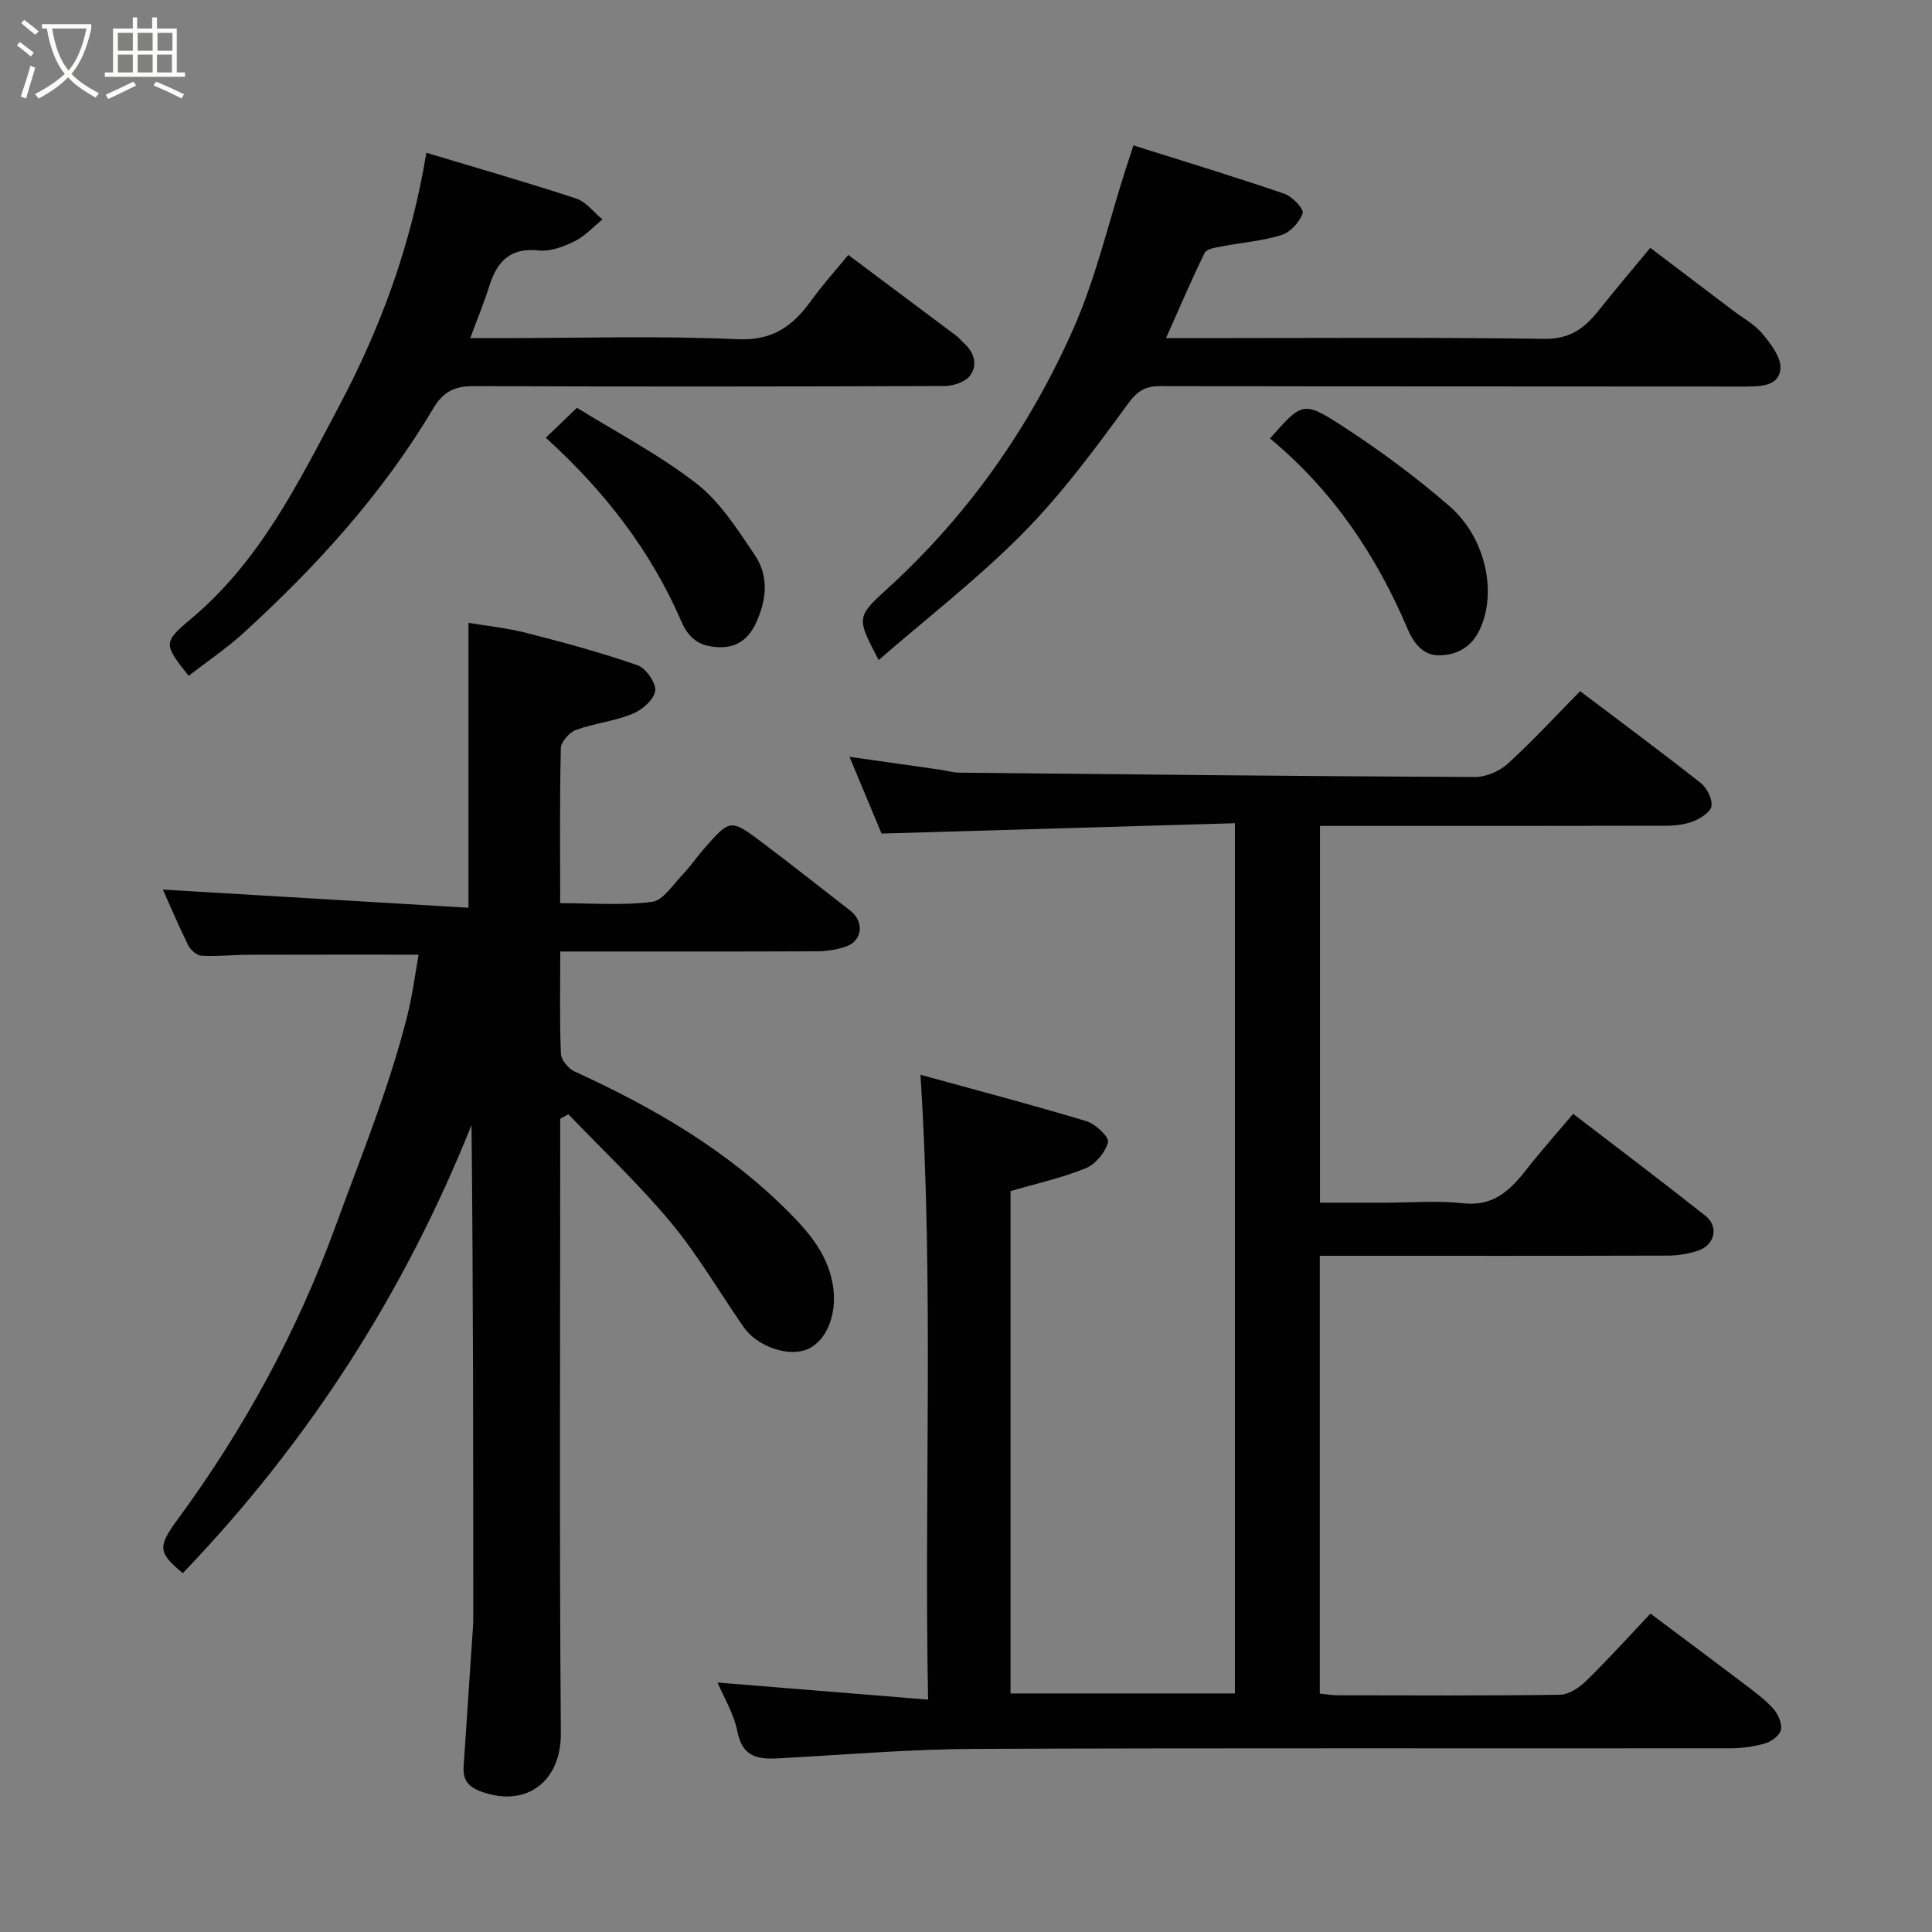 <svg enable-background="new 0 0 400 400" viewBox="0 0 400 400" xmlns="http://www.w3.org/2000/svg"><rect x="0" y="0" width="400" height="400" fill="#808080" stroke="none"/><path d="m6.4 11.7c-1-.8-1.9-1.6-2.9-2.3l.6-.7c.9.7 1.9 1.4 2.9 2.2zm-2.1 8.3c.7-2.1 1.4-4.2 2-6.4.2.1.6.3 1 .4-.7 2.3-1.3 4.4-1.9 6.4zm3-12.8c-1.1-.9-2.1-1.7-2.9-2.4l.6-.7c1 .8 2 1.5 3 2.4zm1.4-1.3v-.9h10.2v.9c-.9 4.2-2.3 7.3-4.1 9.4 1.3 1.4 3.2 2.7 5.7 4-.2.2-.4.5-.7.9-2.5-1.4-4.4-2.7-5.7-4.2-1.4 1.5-3.5 3-6.1 4.4 0 0 0 0-.1-.1-.3-.4-.5-.7-.7-.8 2.7-1.4 4.7-2.8 6.2-4.2-1.8-2.2-3-5.3-3.7-9.4zm9.2 0h-7.1c.6 3.8 1.7 6.7 3.4 8.7 1.7-2 2.9-4.8 3.7-8.7z" fill="#fbfcfa"/><path d="m31.6 3.6h.9v2.3h4.1v9.1h1.7v.9h-16.6v-.9h1.7v-9.1h4.1v-2.3h.9v2.3h3.1v-2.3zm-4 13.3.6.8c-1.9.9-3.8 1.9-5.8 2.8-.2-.3-.3-.6-.5-.9 2-.9 3.9-1.8 5.7-2.7zm-3.2-10.1v3.7h3.1v-3.7zm0 4.5v3.7h3.1v-3.7zm4.1-4.5v3.7h3.1v-3.7zm0 4.5v3.7h3.1v-3.7zm9.1 9.1c-2.1-1.1-4.1-2-5.8-2.7l.5-.8c2.2.9 4.1 1.8 5.8 2.6zm-1.9-13.6h-3.1v3.7h3.1zm-3.2 4.5v3.7h3.1v-3.7z" fill="#fbfcfa"/><g fill="#010101"><path d="m148.56 348.35c14.26 1.16 28.56 2.32 43.59 3.54-.83-43.67 1.21-85.99-1.58-129.37 11.49 3.16 22.99 6.18 34.37 9.61 1.87.56 4.72 3.29 4.46 4.34-.53 2.1-2.57 4.56-4.59 5.39-4.92 2.01-10.2 3.17-15.59 4.75v104h46.46c0-59.64 0-119.35 0-180.17-24.36.71-48.59 1.42-73.17 2.14-1.95-4.69-4.2-10.06-6.63-15.89 6.52.93 12.69 1.79 18.85 2.68 1.29.19 2.58.59 3.87.6 35.59.36 71.19.75 106.78.9 2.3.01 5.09-1.21 6.82-2.78 5.16-4.71 9.91-9.87 14.95-14.99 8.49 6.42 16.84 12.6 24.99 19.03 1.27 1 2.38 3.23 2.21 4.73-.14 1.21-2.19 2.54-3.67 3.14-1.76.71-3.81.95-5.73.96-22 .06-43.99.04-65.99.04-1.8 0-3.59 0-5.67 0v78h13.6c5.33 0 10.72-.48 15.98.12 6.26.72 9.75-2.62 13.13-6.94 3.02-3.87 6.3-7.54 9.71-11.57 9.3 7.14 18.42 14.01 27.37 21.1 2.83 2.24 1.97 6.04-1.5 7.22-1.97.67-4.15 1.02-6.23 1.03-22.16.07-44.32.04-66.49.04-1.79 0-3.58 0-5.61 0v90.64c1.21.12 2.47.35 3.73.35 15.33.02 30.66.11 45.99-.11 1.83-.03 3.99-1.45 5.4-2.84 4.49-4.38 8.7-9.05 13.34-13.96 6.4 4.79 12.91 9.63 19.38 14.54 2.09 1.59 4.25 3.16 6 5.09 1.01 1.11 1.86 3 1.65 4.36-.17 1.12-1.88 2.45-3.17 2.84-2.31.7-4.81 1.05-7.23 1.05-52.16.06-104.31-.09-156.47.13-13.37.06-26.73 1.18-40.09 1.93-4.39.25-7.97.17-9.1-5.49-.74-3.75-2.88-7.23-4.12-10.18z"/><path d="m116 197c0 7.54-.15 14.36.13 21.16.05 1.3 1.56 3.1 2.85 3.69 16.33 7.45 31.71 16.38 44.43 29.21 4.31 4.34 8.31 9.08 9.14 15.81.63 5.1-1.25 10.67-5.35 12.46-3.91 1.71-10.44-.52-13.25-4.58-5.01-7.25-9.48-14.94-15.09-21.69-6.55-7.88-14.07-14.94-21.18-22.36-.56.31-1.12.62-1.69.93v5.19c0 40.66-.19 81.31.13 121.97.08 9.96-6.95 15.25-15.82 12.37-3.15-1.02-4.51-2.35-4.31-5.47.64-9.7 1.3-19.4 1.95-29.1.03-.5.04-1 .04-1.5 0-33.99 0-67.97-.36-102.15-13.94 34.83-33.84 65.74-59.77 92.76-5.07-4.15-5.22-5.46-1.25-10.87 13.79-18.76 24.79-38.82 32.84-60.88 5.3-14.52 11.17-28.8 14.93-43.82 1.02-4.09 1.55-8.31 2.3-12.48-11.63 0-23.31-.02-35 .02-3.31.01-6.63.38-9.93.21-.98-.05-2.29-1.2-2.77-2.18-2.02-4.06-3.78-8.24-5.25-11.52 20.99 1.25 42.18 2.51 63.27 3.76 0-20.18 0-39.25 0-58.99 3.62.61 7.94 1.05 12.11 2.12 7.7 1.97 15.39 4.05 22.89 6.66 1.74.6 3.87 3.67 3.66 5.31-.24 1.81-2.71 3.95-4.7 4.76-3.73 1.52-7.9 1.94-11.7 3.32-1.36.5-3.09 2.44-3.13 3.76-.26 10.47-.14 20.95-.14 32.11 6.52 0 12.85.52 19.01-.27 2.3-.29 4.31-3.54 6.29-5.59 1.59-1.65 2.88-3.57 4.39-5.3 5.49-6.29 5.56-6.35 12.12-1.41 6.15 4.62 12.17 9.41 18.25 14.12 2.91 2.26 2.57 6.19-.84 7.41-1.95.7-4.15 1-6.23 1.01-17.44.07-34.9.04-52.97.04z"/><path d="m181.92 136.65c-4.49-8.59-4.72-8.84 1.62-14.6 16.81-15.27 29.61-33.47 38.72-54.06 4.63-10.47 7.23-21.84 10.75-32.81.44-1.37.89-2.73 1.66-5.08 10.63 3.36 21 6.51 31.24 10.01 1.64.56 4.09 3.18 3.8 4.02-.64 1.84-2.55 3.96-4.39 4.53-4.01 1.25-8.3 1.56-12.46 2.37-1.22.23-3.04.5-3.44 1.31-2.71 5.51-5.11 11.17-8.01 17.66h5.98c24.15 0 48.29-.19 72.43.15 5.25.07 8.25-2.22 11.13-5.83 3.37-4.23 6.87-8.35 10.72-13.01 5.93 4.49 11.49 8.71 17.05 12.92 2.08 1.58 4.51 2.88 6.15 4.84 1.73 2.08 3.88 4.86 3.75 7.21-.21 3.49-3.76 3.75-6.92 3.75-40.46-.05-80.93 0-121.39-.09-3.23-.01-4.82.97-6.87 3.78-6.74 9.26-13.65 18.57-21.67 26.69-9.23 9.34-19.71 17.44-29.85 26.24z"/><path d="m39.06 139.92c-5.07-6.41-5.44-6.85.35-11.68 14.33-11.94 22.24-28.05 30.74-44.06 8.72-16.43 14.99-33.51 18.12-52.55 10.6 3.19 20.87 6.13 31.01 9.47 2.07.68 3.64 2.85 5.45 4.33-1.9 1.54-3.61 3.46-5.74 4.51-2.28 1.12-5.05 2.17-7.45 1.91-6-.65-8.67 2.37-10.27 7.47-1.07 3.4-2.44 6.71-3.91 10.68h6.44c16.33 0 32.67-.51 48.97.23 7.36.33 11.46-2.84 15.25-8.09 2.29-3.18 4.94-6.11 7.61-9.36 7.58 5.67 15.01 11.22 22.42 16.78.53.4.93.96 1.43 1.4 2.21 1.96 3.04 4.57 1.33 6.84-.99 1.31-3.46 2.11-5.27 2.12-32.48.12-64.97.15-97.45.02-3.91-.02-6.33 1.15-8.38 4.6-10.53 17.75-24.28 32.83-39.46 46.66-3.5 3.16-7.45 5.82-11.19 8.72z"/><path d="m262.93 90.78c6.6-7.44 6.86-7.84 14.8-2.7 7.79 5.05 15.35 10.61 22.35 16.7 7.85 6.83 9.89 18.48 6.11 25.93-1.88 3.69-5.07 4.95-8.31 4.97-2.99.01-5.04-2.13-6.49-5.55-6.43-15.15-15.47-28.6-28.46-39.35z"/><path d="m113 90.63c2.09-2.01 3.89-3.73 6.46-6.2 8.13 5.05 17 9.67 24.77 15.71 4.9 3.81 8.48 9.52 12.05 14.79 2.96 4.37 2.44 9.34.21 14.11-1.56 3.33-4.03 5.12-7.75 4.95-3.63-.17-6.01-1.49-7.66-5.3-6.33-14.68-15.98-27.09-28.08-38.06z"/></g></svg>